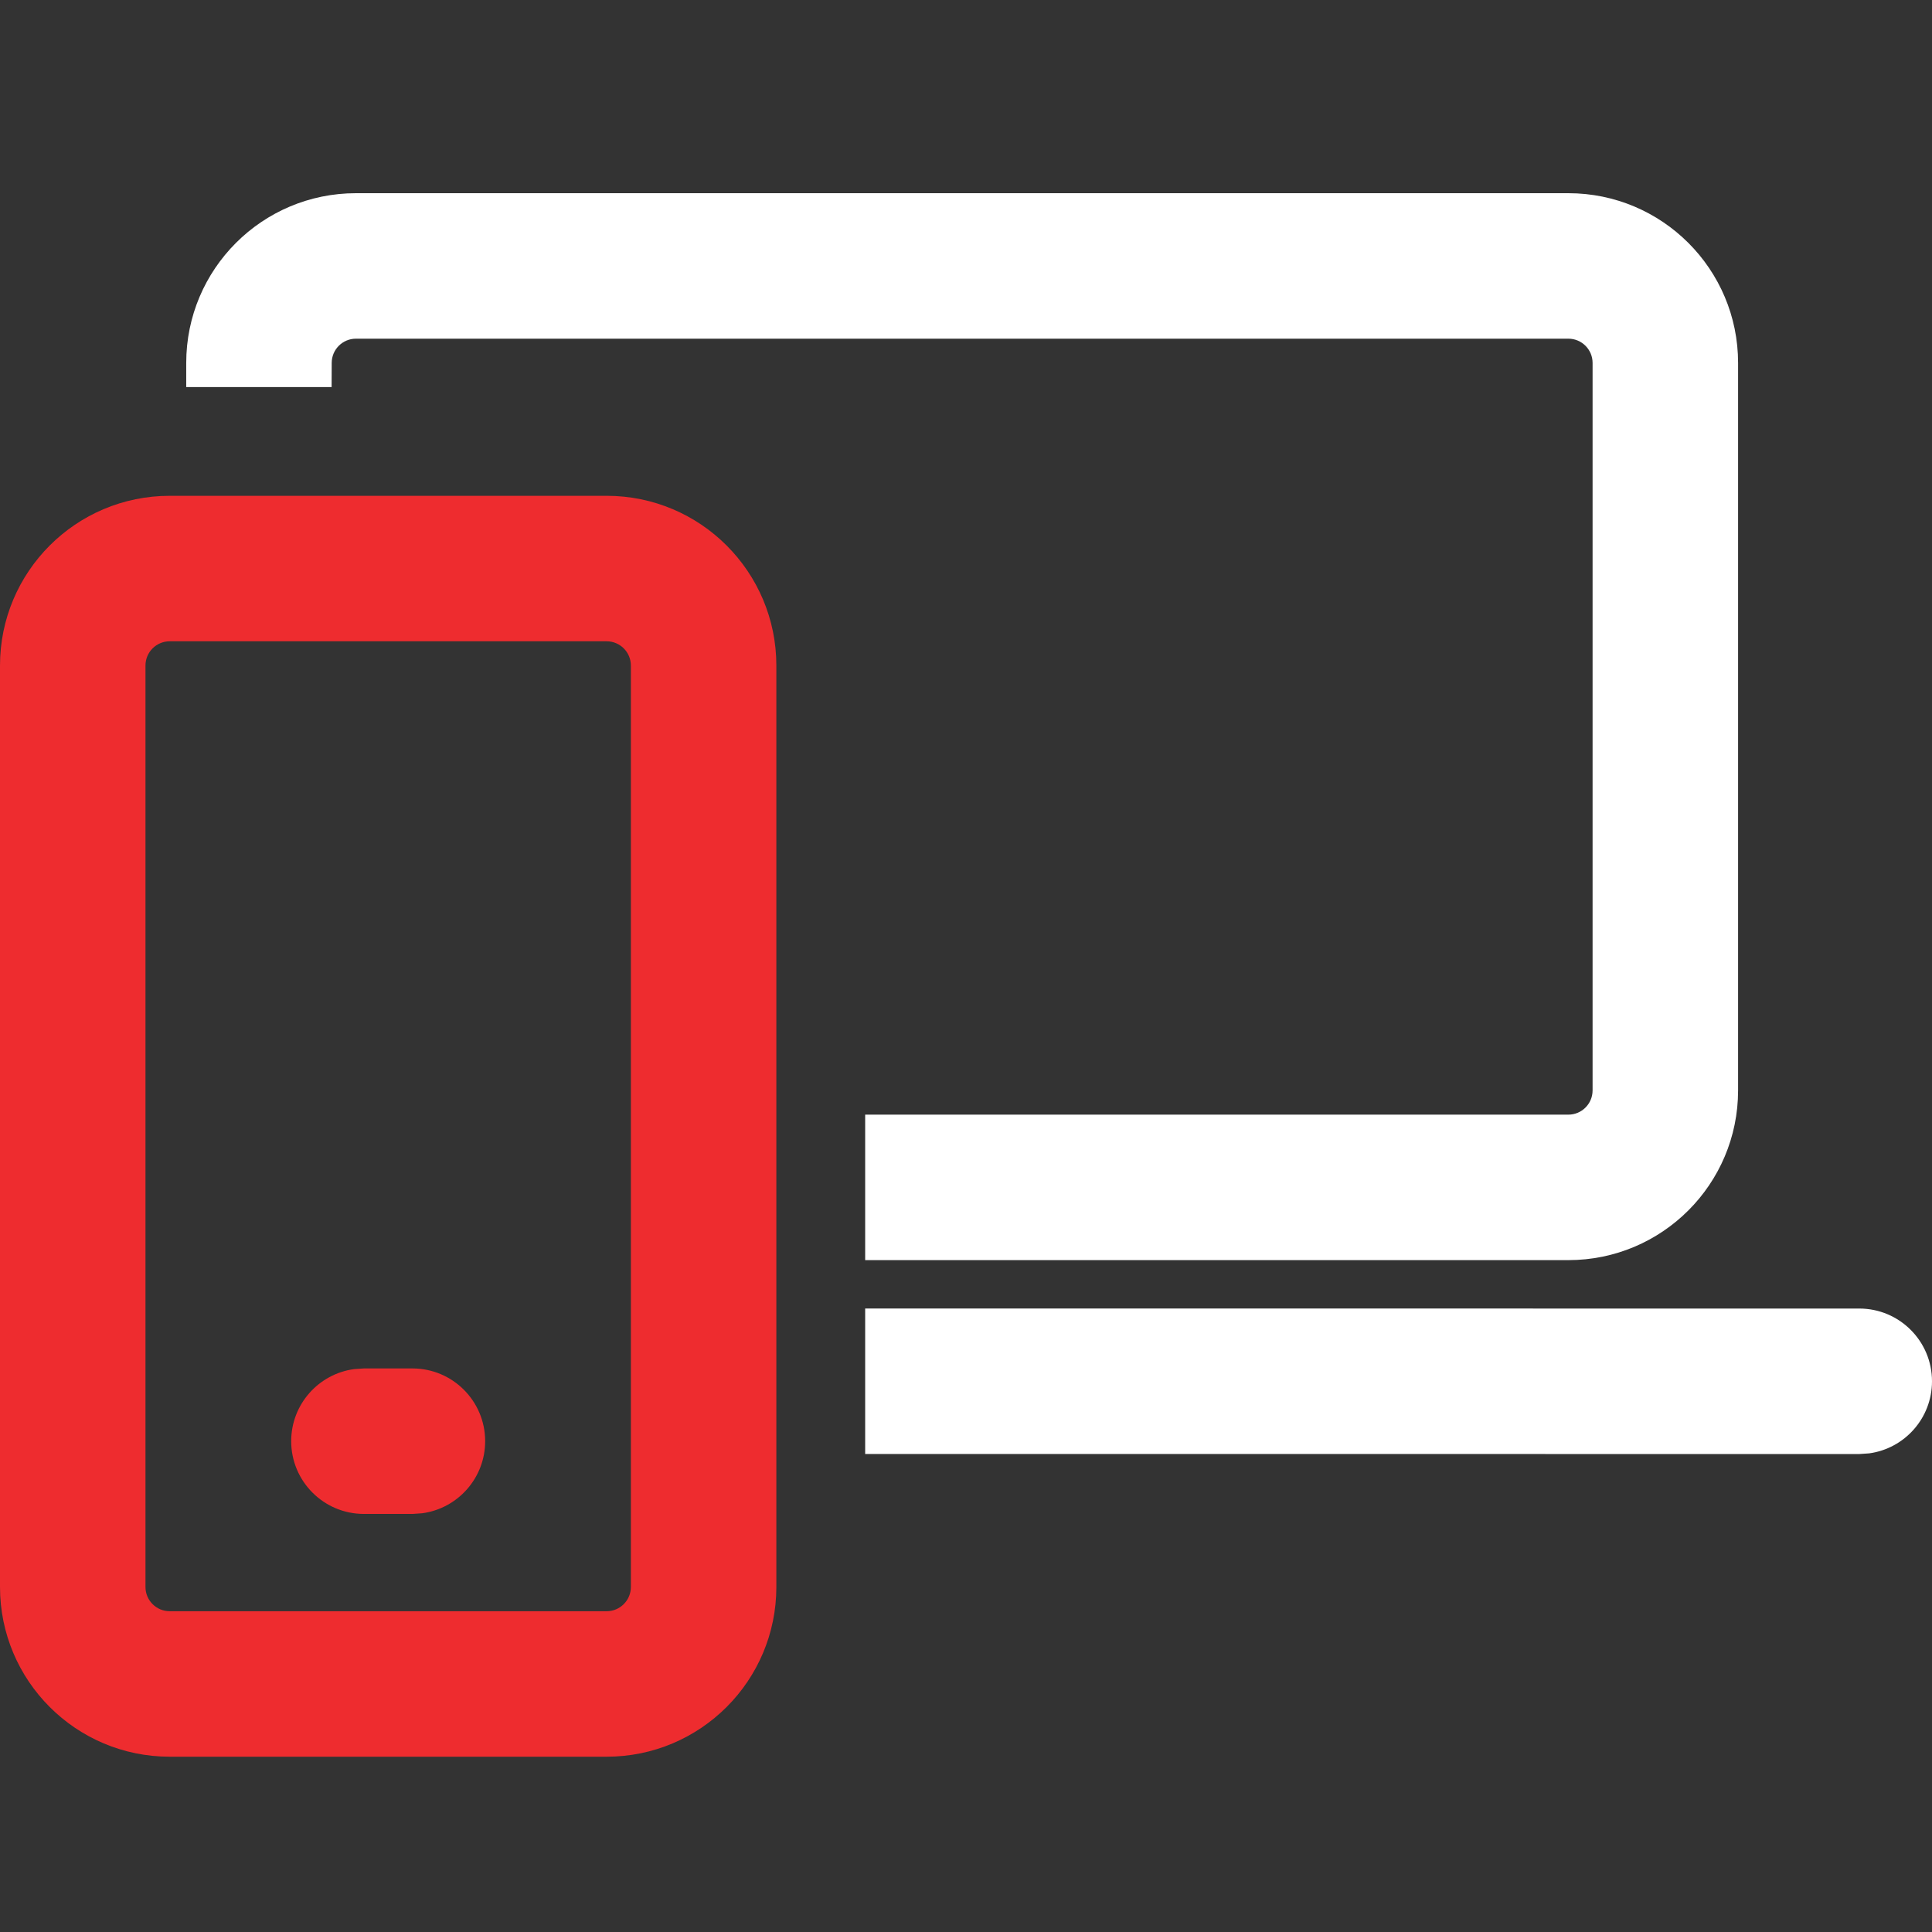 <svg width="100" height="100" viewBox="0 0 100 100" fill="none" xmlns="http://www.w3.org/2000/svg">
<rect x="0" y="0" width="100" height="100" fill="#333333" stroke="none"/>
<path d="M96.235 67.73C98.314 67.73 100 69.416 100 71.495C100 73.402 98.584 74.977 96.746 75.226L96.235 75.261L44.781 75.258V67.728L96.235 67.73ZM81.177 10C86.029 10 89.963 13.933 89.963 18.785V56.439C89.963 61.291 86.029 65.224 81.177 65.224L44.781 65.223V57.692L81.177 57.694C81.871 57.694 82.432 57.132 82.432 56.439V18.785C82.432 18.092 81.871 17.53 81.177 17.53H18.424C17.731 17.53 17.169 18.092 17.169 18.785L17.164 20.035H9.639V18.785C9.639 13.933 13.572 10 18.424 10H81.177Z" fill="white"/>
<path d="M31.399 25.663C36.251 25.663 40.184 29.596 40.184 34.449V82.141C40.184 86.993 36.251 90.927 31.399 90.927H8.785C3.933 90.927 0 86.993 0 82.141V34.449C0 29.596 3.933 25.663 8.785 25.663H31.399ZM31.399 33.193H8.785C8.092 33.193 7.53 33.755 7.53 34.449V82.141C7.53 82.835 8.092 83.397 8.785 83.397H31.399C32.092 83.397 32.654 82.835 32.654 82.141V34.449C32.654 33.755 32.092 33.193 31.399 33.193ZM21.347 70.83C23.427 70.83 25.112 72.516 25.112 74.595C25.112 76.501 23.696 78.077 21.858 78.326L21.347 78.361H18.837C16.758 78.361 15.072 76.675 15.072 74.595C15.072 72.689 16.488 71.114 18.326 70.865L18.837 70.83H21.347Z" fill="#EE2C2F"/>
</svg>
